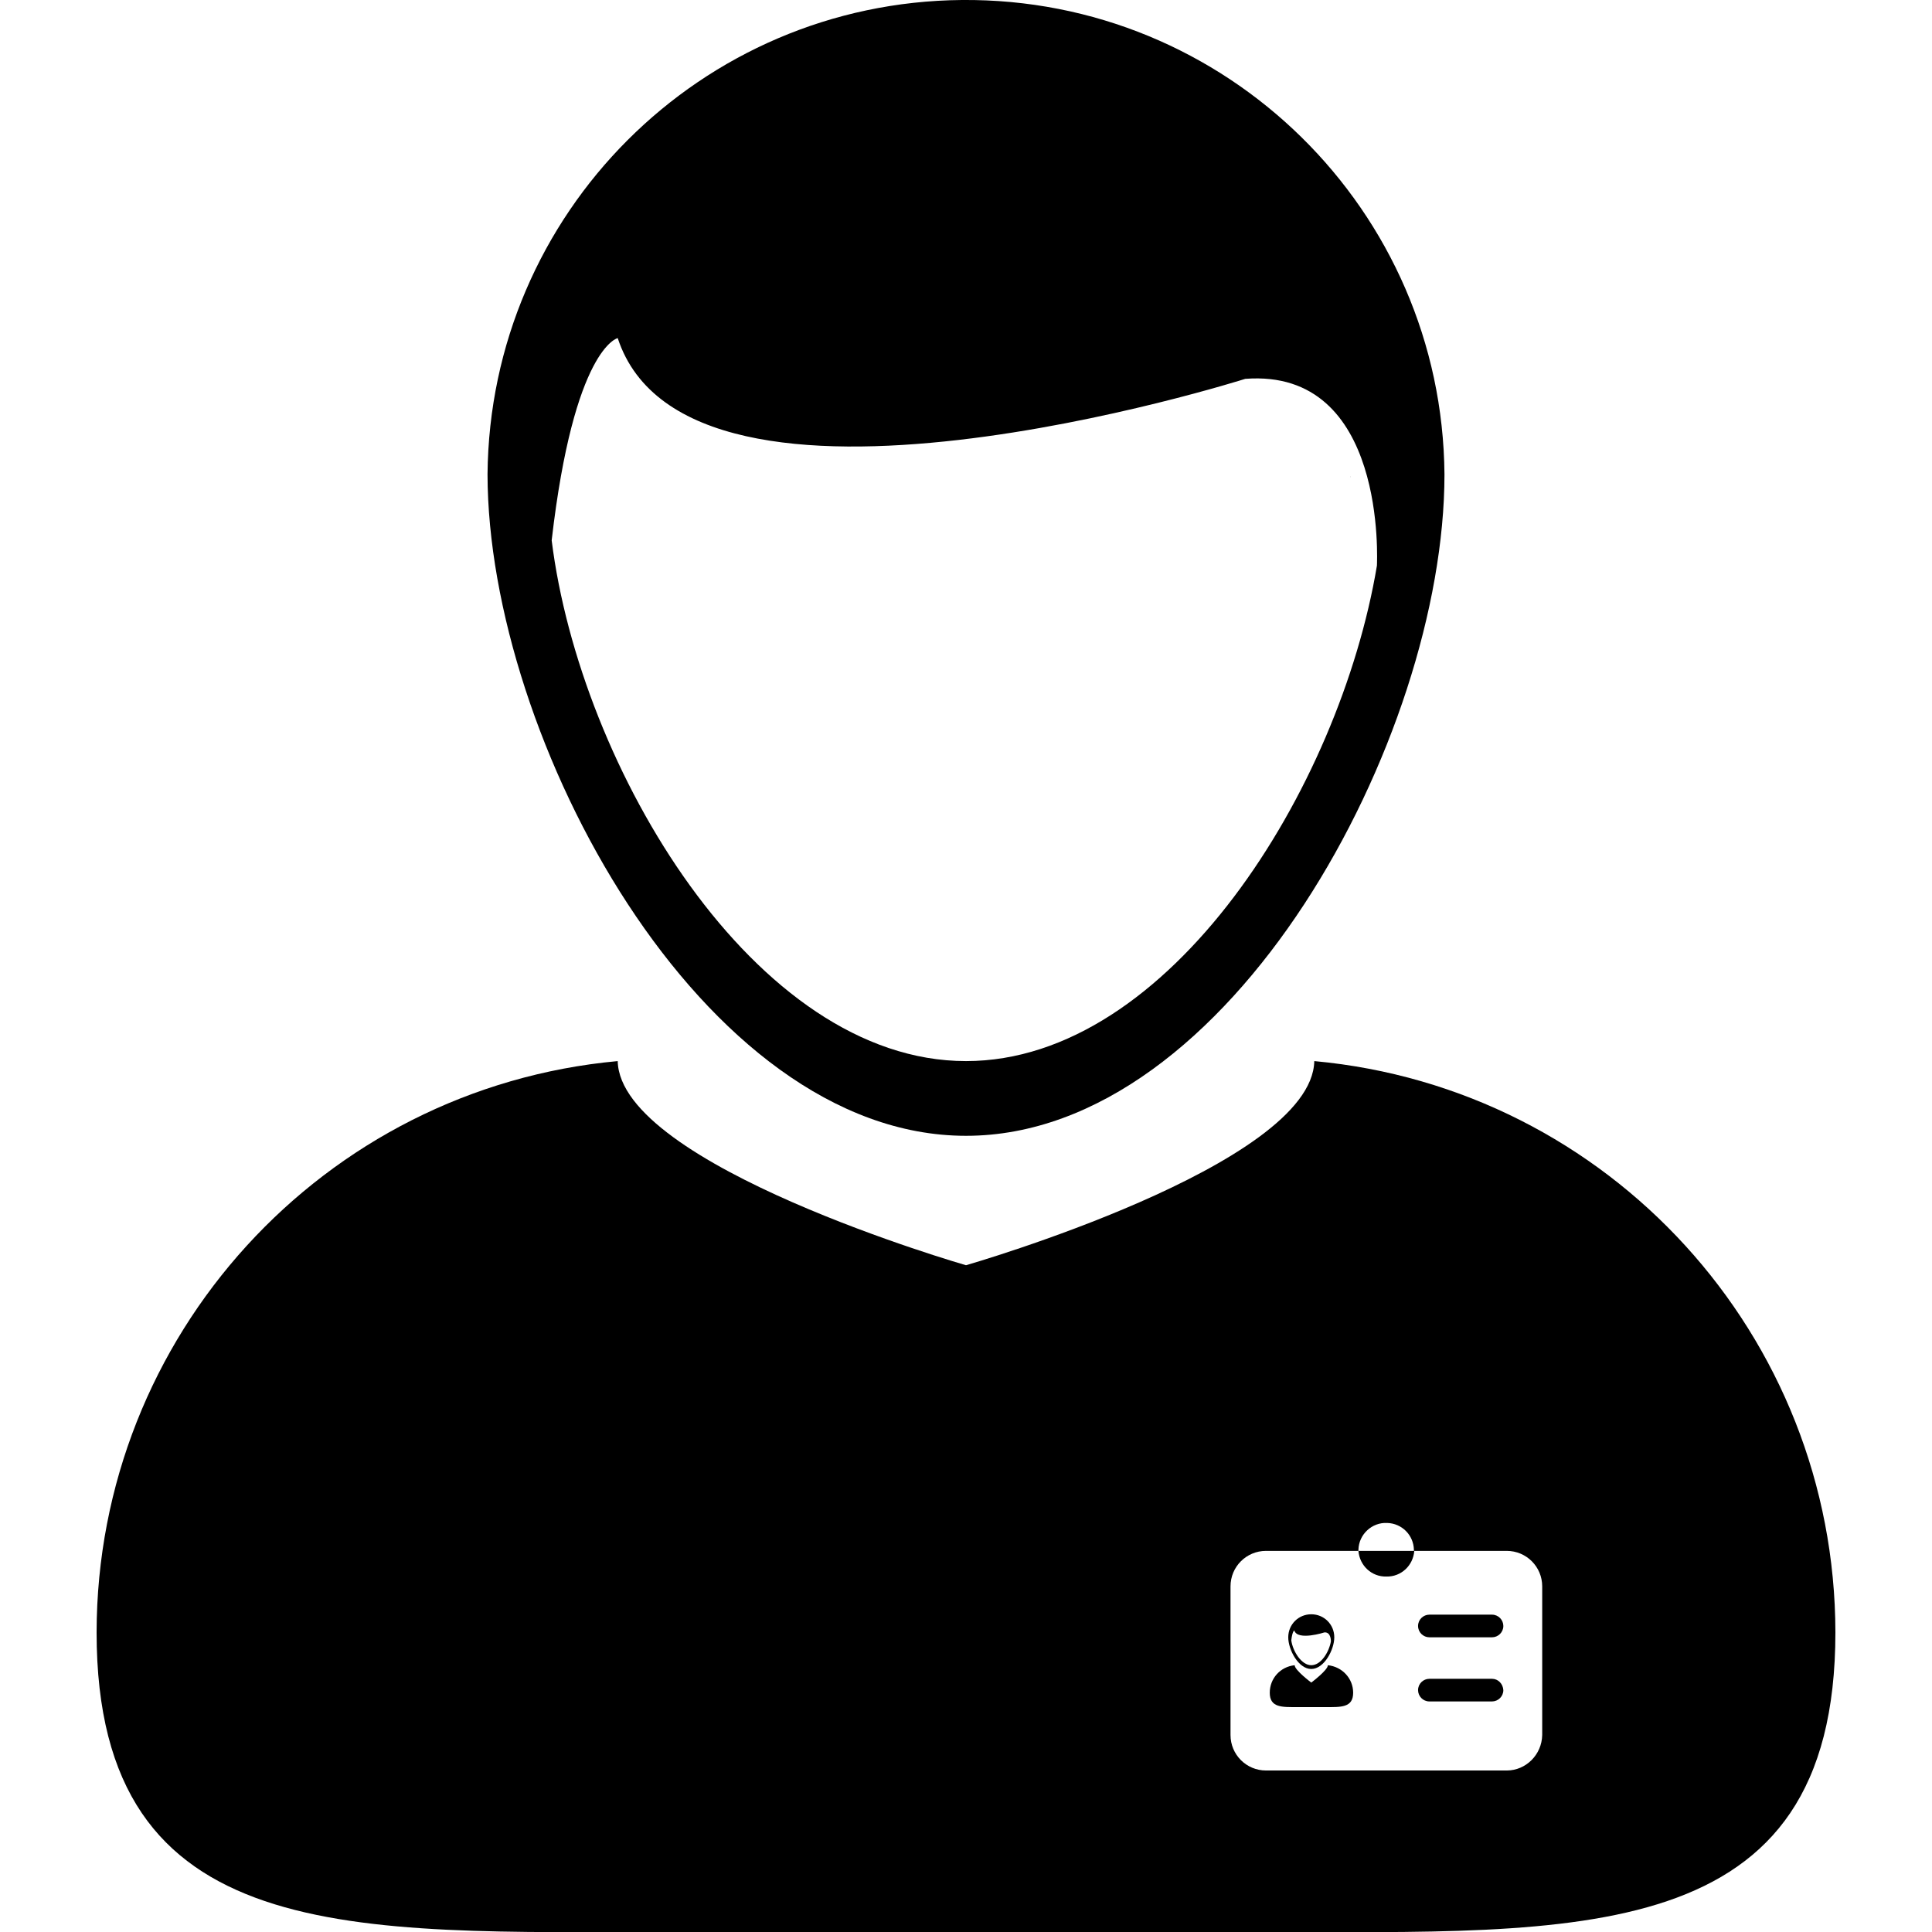<?xml version="1.0" encoding="utf-8"?>
<!-- Generator: Adobe Illustrator 19.1.0, SVG Export Plug-In . SVG Version: 6.00 Build 0)  -->
<svg version="1.1" id="Layer_1" xmlns="http://www.w3.org/2000/svg" xmlns:xlink="http://www.w3.org/1999/xlink" x="0px" y="0px"
	 viewBox="0 0 512 512" enable-background="new 0 0 512 512" xml:space="preserve">
<g id="employee">
	<g>
		<path d="M348.3,281.2c-0.6,27.7-92.3,54.1-92.3,54.1s-91.7-26.4-92.3-54.1c-78.2,7.2-138,72.9-138.1,151.4
			c0,84,68.1,79.4,152.1,79.4h156.6c84,0,152.1,4.6,152.1-79.4C486.3,354,426.5,288.4,348.3,281.2z M408.7,459.8L408.7,459.8
			c-0.1,5.2-4.3,9.4-9.4,9.4h-63.8c-5.2,0-9.4-4.2-9.4-9.4v-39.4c0-5.2,4.2-9.4,9.4-9.4H360c0-0.1,0-0.2,0-0.3
			c0.1-4.1,3.6-7.3,7.6-7.1c3.9,0.1,7,3.2,7.1,7.1c0,0.1,0,0.2,0,0.3h24.6c5.2,0,9.4,4.2,9.4,9.4V459.8z"/>
	</g>
	<g>
		<path d="M358,126.5c0-0.1-0.1-0.2-0.1-0.3C357.9,126.3,357.9,126.4,358,126.5L358,126.5L358,126.5z"/>
	</g>
	<g>
		<path d="M256,301c70,0,126.8-105.3,126.8-175.3C382.2,55.7,325-0.6,254.9,0c-69.2,0.6-125.1,56.5-125.7,125.7
			C129.3,195.7,186,301,256,301z M146.2,143.2c5.9-51.1,17.5-53.6,17.5-53.6c18.9,57.6,166.3,10.8,166.3,10.8
			c37.7-2.9,34.9,48.9,34.9,49.5C355,209,310,281.2,256,281.2C200,281.2,153.7,203.4,146.2,143.2L146.2,143.2z"/>
	</g>
	<g>
		<path d="M378.8,433.9h16.6c1.6,0,3-1.3,3-3c0-1.6-1.3-3-3-3h-16.6c-1.6,0-3,1.3-3,3C375.8,432.6,377.2,433.9,378.8,433.9z"/>
	</g>
	<g>
		<path d="M395.4,444.9h-16.6c-1.6,0-3,1.3-3,3c0,1.6,1.3,3,3,3h16.6c1.6,0,3-1.3,3-3C398.3,446.2,397,444.9,395.4,444.9z"/>
	</g>
	<g>
		<path d="M351.9,441.3c0,1.3-4.4,4.6-4.4,4.6s-4.4-3.3-4.4-4.6c-3.8,0.4-6.6,3.5-6.6,7.3c0,4,3.3,3.8,7.3,3.8h7.5
			c4,0,7.3,0.2,7.3-3.8C358.6,444.8,355.7,441.7,351.9,441.3z"/>
	</g>
	<g>
		<path d="M347.5,442.3c3.4,0,6.1-5.1,6.1-8.4c0-3.4-2.7-6.1-6.1-6.1c-3.4,0-6.1,2.7-6.1,6.1C341.4,437.2,344.1,442.3,347.5,442.3z
			 M343,432.1c0.9,2.8,8,0.5,8,0.5c1.8-0.1,1.7,2.4,1.7,2.4c-0.5,2.8-2.6,6.3-5.2,6.3s-4.9-3.7-5.3-6.6
			C342.5,432.2,343,432.1,343,432.1z"/>
	</g>
	<g>
		<path d="M367.4,417.8c3.9,0.1,7.1-2.9,7.4-6.8H360C360.3,414.9,363.5,417.9,367.4,417.8z"/>
	</g>
</g>
</svg>
